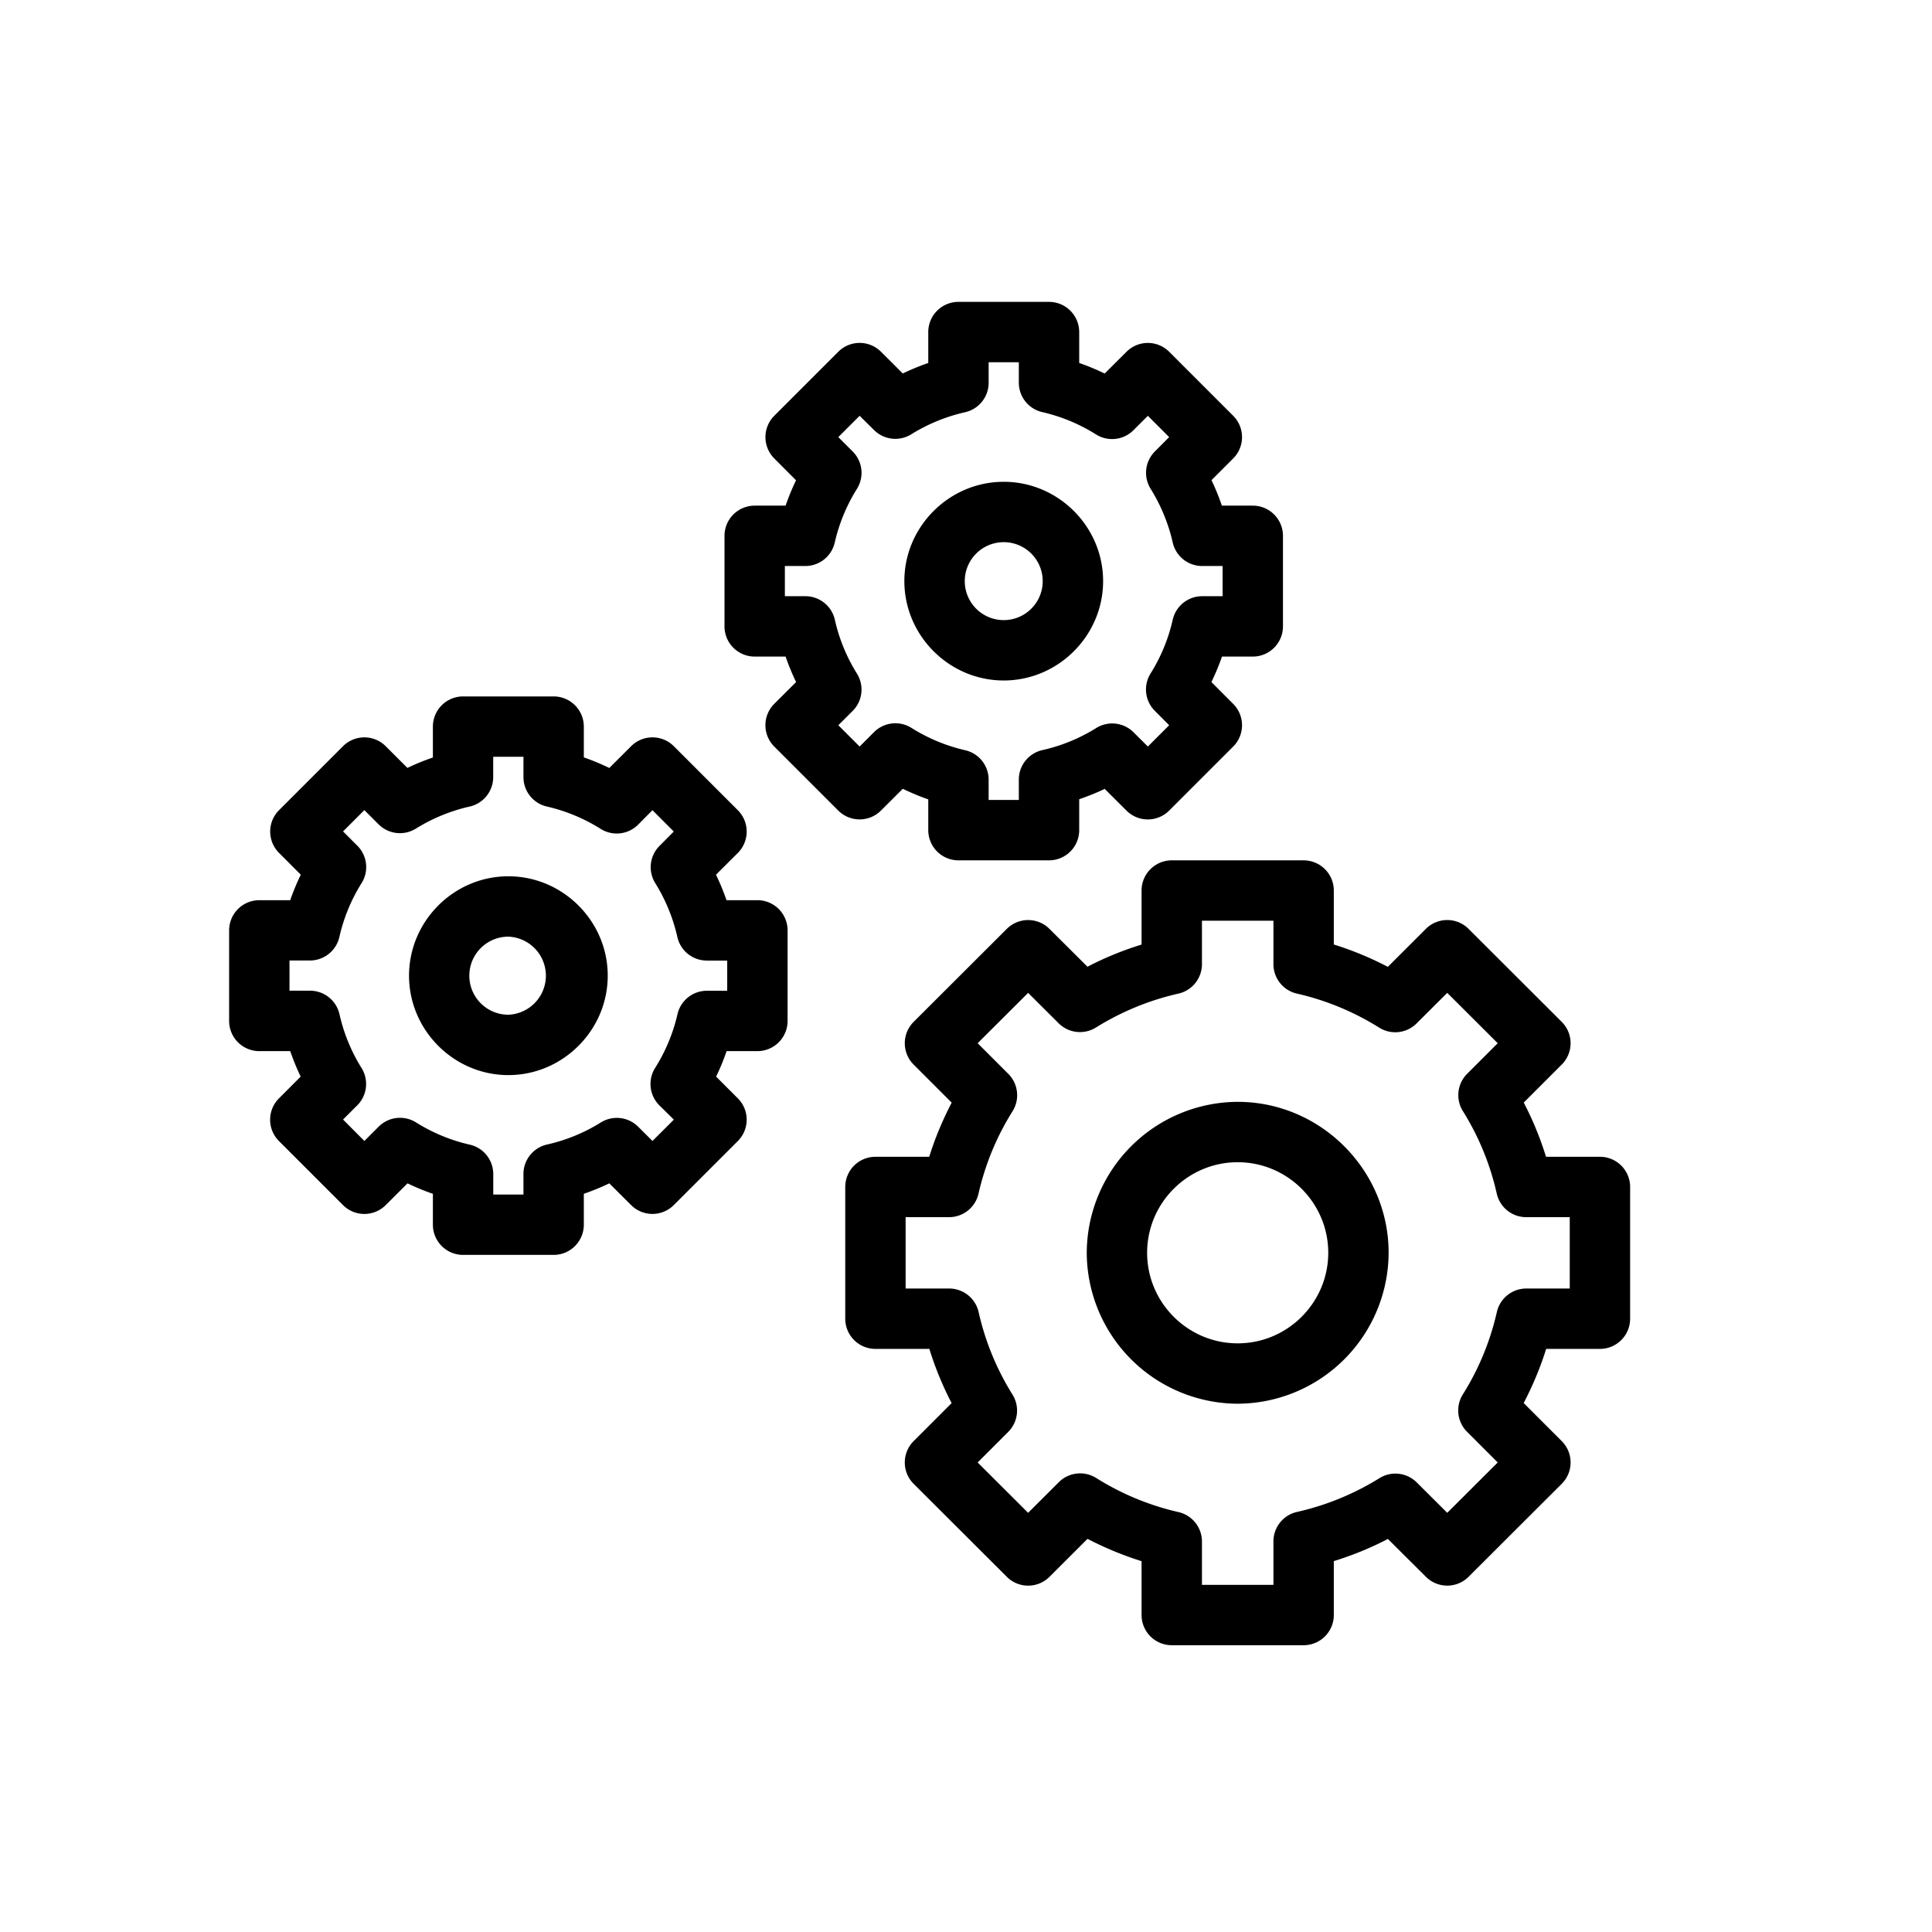 <svg xmlns="http://www.w3.org/2000/svg" width="22" height="22" xmlns:xlink="http://www.w3.org/1999/xlink" viewBox="0 0 32 32" id="Settings"><defs><linearGradient id="a"><stop offset="0" stop-color="#fff" class="stopColor000092 svgShape"></stop><stop offset="1" stop-color="#8a9488" class="stopColorff00f3 svgShape"></stop></linearGradient><linearGradient id="b" x1="3.795" x2="25" y1="16.125" y2="16.125" gradientUnits="userSpaceOnUse" xlink:href="#a"></linearGradient></defs><path style="line-height:normal;text-indent:0;text-align:start;text-decoration-line:none;text-decoration-style:solid;text-decoration-color:#000;text-transform:none;block-progression:tb;isolation:auto;mix-blend-mode:normal"  d="M15.875 5a.5.5 0 0 0-.5.5v.512a3.95 3.95 0 0 0-.422.174l-.361-.36a.5.5 0 0 0-.707 0l-1.06 1.06a.5.5 0 0 0 0 .708l.36.361a3.856 3.856 0 0 0-.173.42H12.5a.5.5 0 0 0-.5.5v1.5a.5.5 0 0 0 .5.5h.512c.05.145.107.284.174.422l-.362.361a.5.5 0 0 0 0 .707l1.06 1.06a.5.5 0 0 0 .708 0l.361-.36c.138.066.277.125.422.175v.51a.5.5 0 0 0 .5.5h1.5a.5.5 0 0 0 .5-.5v-.512c.144-.05.285-.105.422-.172l.361.36a.5.5 0 0 0 .707 0l1.06-1.06a.5.5 0 0 0 0-.708l-.36-.361c.066-.138.125-.277.175-.422h.51a.5.5 0 0 0 .5-.5v-1.5a.5.5 0 0 0-.5-.5h-.512a3.846 3.846 0 0 0-.172-.422l.36-.36a.5.5 0 0 0 0-.706l-1.06-1.06a.5.5 0 0 0-.708 0l-.361.36a3.816 3.816 0 0 0-.422-.175V5.5a.5.5 0 0 0-.5-.5h-1.5zm.5 1h.5v.338a.5.5 0 0 0 .389.488c.315.072.617.198.89.37a.5.5 0 0 0 .62-.071l.238-.238.353.353-.236.237a.5.5 0 0 0-.072.617c.17.274.296.577.367.892a.5.5 0 0 0 .486.389h.34v.5h-.338a.5.5 0 0 0-.488.39 2.868 2.868 0 0 1-.367.89.5.5 0 0 0 .07.618l.238.239-.353.353-.237-.236a.5.5 0 0 0-.619-.07 2.875 2.875 0 0 1-.89.365.5.5 0 0 0-.391.488v.338h-.5v-.338a.5.5 0 0 0-.389-.486 2.888 2.888 0 0 1-.89-.37.5.5 0 0 0-.62.071l-.238.238-.353-.353.238-.237a.5.5 0 0 0 .07-.619 2.872 2.872 0 0 1-.365-.89.5.5 0 0 0-.488-.391H13v-.5h.338a.5.5 0 0 0 .488-.389c.072-.315.196-.615.367-.888a.5.5 0 0 0-.07-.62l-.238-.238.353-.353.239.236a.5.5 0 0 0 .617.07c.274-.17.575-.294.89-.365a.5.5 0 0 0 .391-.488V6zm.25 1.98c-.903 0-1.646.742-1.646 1.645s.743 1.646 1.646 1.646c.903 0 1.646-.743 1.646-1.646 0-.903-.743-1.645-1.646-1.645zm0 1a.645.645 0 1 1 0 1.291.645.645 0 1 1 0-1.291zM7.67 11.535a.5.5 0 0 0-.5.5v.512a3.76 3.76 0 0 0-.422.172l-.36-.36a.5.5 0 0 0-.706 0l-1.06 1.06a.5.5 0 0 0 0 .708l.36.361a3.845 3.845 0 0 0-.175.422h-.512a.5.5 0 0 0-.5.5v1.5a.5.5 0 0 0 .5.5h.512c.05.144.107.285.173.422l-.359.36a.5.5 0 0 0 0 .708l1.06 1.06a.5.5 0 0 0 .708 0l.361-.36c.137.066.276.124.42.173v.512a.5.5 0 0 0 .5.5h1.5a.5.5 0 0 0 .5-.5v-.512a3.95 3.95 0 0 0 .422-.173l.361.36a.5.5 0 0 0 .707 0l1.06-1.06a.5.5 0 0 0 0-.709l-.359-.359c.067-.137.124-.278.174-.422h.51a.5.5 0 0 0 .5-.5v-1.5a.5.5 0 0 0-.5-.5h-.512a3.856 3.856 0 0 0-.174-.422l.362-.361a.5.5 0 0 0 0-.707l-1.06-1.06a.5.5 0 0 0-.708 0l-.361.36a3.816 3.816 0 0 0-.422-.175v-.51a.5.5 0 0 0-.5-.5h-1.5zm.5 1h.5v.338a.5.5 0 0 0 .389.486c.315.072.616.198.89.37a.5.5 0 0 0 .62-.07l.238-.24.353.354-.236.237a.5.5 0 0 0-.07.619c.17.274.294.575.365.89a.5.5 0 0 0 .488.391h.338v.5h-.338a.5.5 0 0 0-.486.389 2.872 2.872 0 0 1-.37.889.5.5 0 0 0 .07.62l.24.237-.354.353-.237-.236a.5.5 0 0 0-.619-.07 2.875 2.875 0 0 1-.89.365.5.5 0 0 0-.391.488v.34h-.5v-.338a.5.5 0 0 0-.389-.488 2.87 2.87 0 0 1-.888-.367.5.5 0 0 0-.62.068l-.238.238-.353-.355.236-.236a.5.5 0 0 0 .07-.618 2.872 2.872 0 0 1-.365-.89.5.5 0 0 0-.488-.39h-.34v-.5h.338a.5.5 0 0 0 .488-.39c.072-.315.195-.616.367-.89a.5.5 0 0 0-.068-.62l-.238-.238.353-.353.236.236a.5.5 0 0 0 .618.07c.274-.17.575-.294.89-.365a.5.5 0 0 0 .39-.488v-.336zm11.238 1.715a.5.5 0 0 0-.5.5v.895c-.31.096-.608.217-.896.367l-.63-.627a.5.5 0 0 0-.706 0l-1.543 1.54a.5.5 0 0 0 0 .708l.63.63c-.15.289-.276.587-.372.897H14.5a.5.5 0 0 0-.5.5v2.182a.5.5 0 0 0 .5.5h.893c.096.31.219.61.369.898l-.63.63a.5.5 0 0 0 0 .706l1.544 1.541a.5.5 0 0 0 .707 0l.63-.629c.288.15.586.273.895.37v.892a.5.5 0 0 0 .5.5h2.184a.5.5 0 0 0 .5-.5v-.893c.31-.096.608-.217.896-.367l.63.627a.5.5 0 0 0 .706 0l1.543-1.54a.5.5 0 0 0 0-.708l-.63-.63c.15-.289.276-.587.372-.897h.891a.5.5 0 0 0 .5-.5V19.66a.5.5 0 0 0-.5-.5h-.893a5.385 5.385 0 0 0-.369-.898l.63-.63a.5.5 0 0 0 0-.706l-1.544-1.541a.5.5 0 0 0-.707 0l-.63.629a5.373 5.373 0 0 0-.895-.37v-.894a.5.5 0 0 0-.5-.5h-2.184zm-10.988.264c-.903 0-1.645.743-1.645 1.646 0 .903.742 1.647 1.645 1.647s1.646-.744 1.646-1.647-.743-1.646-1.646-1.646zm11.488.736h1.184v.719a.5.5 0 0 0 .388.488c.484.11.944.301 1.364.564a.5.5 0 0 0 .619-.07l.508-.506.836.834-.506.506a.5.5 0 0 0-.07.62c.262.42.451.88.56 1.365a.5.5 0 0 0 .488.39H26v1.182h-.719a.5.5 0 0 0-.488.388c-.11.484-.3.946-.564 1.366a.5.5 0 0 0 .07.619l.508.508-.836.834-.506-.504a.5.5 0 0 0-.617-.07c-.421.262-.884.451-1.368.56a.5.5 0 0 0-.388.486v.721h-1.184v-.719a.5.5 0 0 0-.388-.486 4.403 4.403 0 0 1-1.364-.565.5.5 0 0 0-.619.07l-.508.507-.836-.834.506-.506a.5.5 0 0 0 .07-.62 4.403 4.403 0 0 1-.56-1.365.5.5 0 0 0-.488-.39H15V20.16h.719a.5.5 0 0 0 .488-.389c.11-.483.3-.945.564-1.365a.5.5 0 0 0-.07-.619l-.508-.508.836-.834.506.504a.5.5 0 0 0 .617.07c.421-.262.884-.453 1.368-.562a.5.5 0 0 0 .388-.484v-.723zm-11.488.264a.647.647 0 0 1 0 1.293.645.645 0 0 1 0-1.293zM20.5 18.25a2.511 2.511 0 0 0-2.5 2.5 2.51 2.51 0 0 0 2.5 2.5 2.51 2.51 0 0 0 2.5-2.5c0-1.372-1.128-2.5-2.5-2.5zm0 1c.826 0 1.5.674 1.5 1.5s-.674 1.5-1.5 1.5-1.5-.674-1.5-1.5.674-1.5 1.5-1.5z" color="#000" font-family="sans-serif" font-weight="400" overflow="visible"></path></svg>